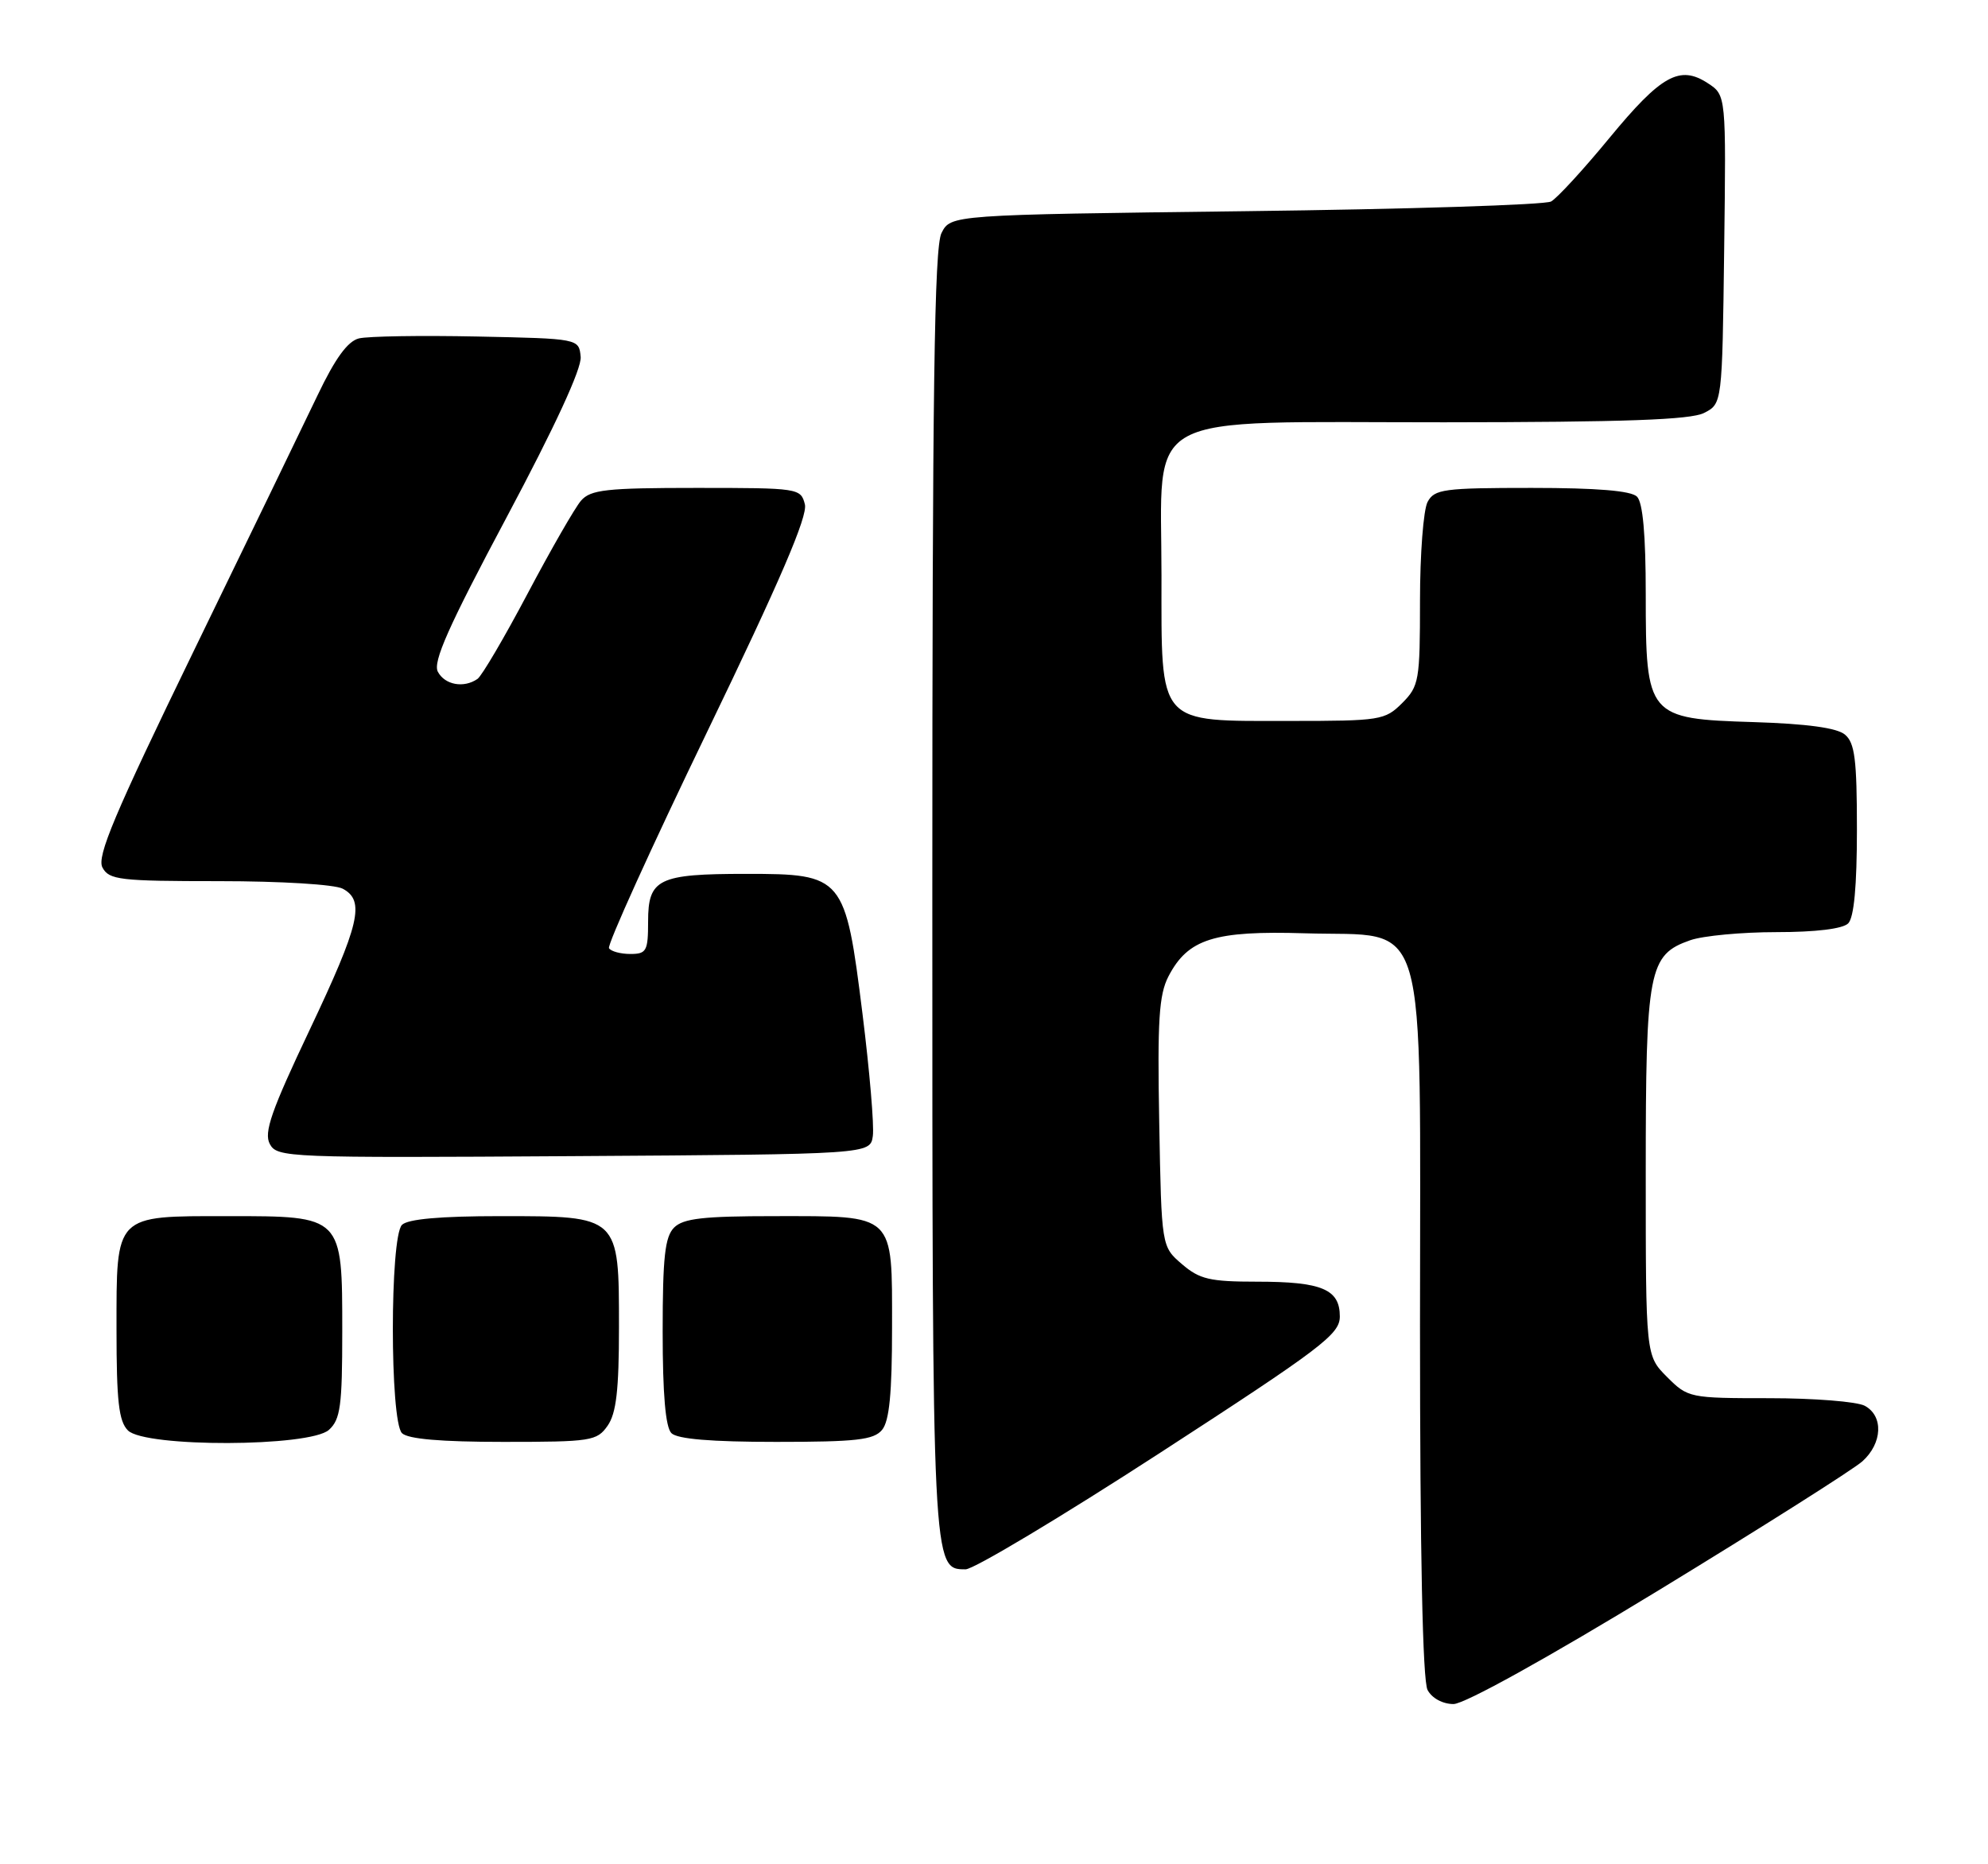 <?xml version="1.0" encoding="UTF-8" standalone="no"?>
<!DOCTYPE svg PUBLIC "-//W3C//DTD SVG 1.1//EN" "http://www.w3.org/Graphics/SVG/1.1/DTD/svg11.dtd" >
<svg xmlns="http://www.w3.org/2000/svg" xmlns:xlink="http://www.w3.org/1999/xlink" version="1.1" viewBox="0 0 273 256">
 <g >
 <path fill="currentColor"
d=" M 227.82 218.35 C 241.94 209.74 254.51 201.78 255.75 200.67 C 258.51 198.19 258.67 194.43 256.07 193.04 C 255.00 192.47 249.12 192.00 242.99 192.00 C 232.01 192.00 231.80 191.96 228.92 189.08 C 226.00 186.15 226.00 186.15 226.00 161.03 C 226.00 133.12 226.39 131.11 232.12 129.11 C 233.87 128.50 239.19 128.00 243.95 128.00 C 249.34 128.00 253.05 127.55 253.80 126.80 C 254.60 126.00 255.00 121.67 255.00 113.92 C 255.00 104.29 254.71 102.00 253.35 100.87 C 252.24 99.95 248.14 99.39 240.85 99.16 C 226.24 98.71 226.00 98.43 226.00 81.57 C 226.00 73.44 225.60 69.00 224.80 68.20 C 223.99 67.39 219.32 67.00 210.34 67.00 C 198.24 67.00 196.98 67.17 196.04 68.93 C 195.47 70.00 195.00 76.09 195.00 82.48 C 195.00 93.47 194.87 94.22 192.55 96.55 C 190.19 98.90 189.56 99.00 177.16 99.00 C 158.79 99.00 159.50 99.80 159.50 79.00 C 159.50 56.12 156.02 58.00 198.31 57.99 C 223.05 57.97 232.14 57.65 234.00 56.71 C 236.50 55.44 236.50 55.44 236.77 34.26 C 237.04 13.07 237.04 13.07 234.53 11.43 C 230.67 8.90 228.13 10.31 221.00 18.96 C 217.43 23.30 213.82 27.22 213.00 27.67 C 212.18 28.13 193.29 28.73 171.03 29.00 C 130.56 29.50 130.56 29.50 129.29 32.00 C 128.30 33.96 128.03 53.56 128.03 122.50 C 128.03 215.72 128.02 215.50 132.60 215.50 C 133.72 215.50 145.74 208.30 159.31 199.50 C 181.51 185.10 183.98 183.23 183.99 180.79 C 184.00 177.04 181.53 176.00 172.62 176.00 C 166.13 176.00 164.73 175.67 162.31 173.59 C 159.50 171.18 159.50 171.18 159.19 154.16 C 158.93 140.16 159.15 136.61 160.45 134.09 C 163.13 128.92 166.72 127.78 179.20 128.16 C 196.40 128.69 195.00 123.91 195.00 182.12 C 195.00 213.30 195.36 230.81 196.04 232.07 C 196.64 233.20 198.12 234.00 199.60 234.00 C 201.11 234.00 212.53 227.67 227.82 218.35 Z  M 45.17 196.35 C 46.75 194.92 47.00 193.05 47.00 182.85 C 47.00 166.92 47.08 167.00 31.33 167.00 C 15.65 167.00 16.00 166.64 16.00 182.58 C 16.00 192.41 16.31 195.17 17.57 196.43 C 19.93 198.78 42.55 198.71 45.17 196.35 Z  M 83.44 195.78 C 84.63 194.08 85.00 190.87 85.00 182.28 C 85.00 166.92 85.09 167.00 68.70 167.00 C 60.47 167.00 56.00 167.40 55.20 168.20 C 53.53 169.87 53.53 195.13 55.20 196.80 C 56.01 197.61 60.57 198.00 69.14 198.00 C 81.18 198.00 81.97 197.88 83.44 195.78 Z  M 121.13 196.35 C 122.13 195.14 122.50 191.33 122.50 182.27 C 122.50 166.50 123.03 167.00 106.38 167.00 C 96.59 167.00 93.83 167.31 92.57 168.57 C 91.31 169.84 91.00 172.63 91.00 182.87 C 91.00 191.44 91.39 195.99 92.20 196.80 C 93.01 197.61 97.66 198.00 106.58 198.00 C 117.62 198.00 119.98 197.73 121.13 196.35 Z  M 119.86 156.00 C 120.06 154.62 119.42 147.07 118.44 139.21 C 116.08 120.30 115.83 120.00 102.48 120.00 C 90.39 120.00 89.00 120.68 89.00 126.54 C 89.00 130.60 88.78 131.00 86.56 131.00 C 85.22 131.00 83.90 130.64 83.63 130.21 C 83.36 129.77 89.43 116.39 97.12 100.47 C 107.11 79.79 110.94 70.88 110.53 69.26 C 109.97 67.04 109.68 67.00 95.64 67.00 C 83.24 67.00 81.11 67.24 79.79 68.75 C 78.96 69.71 75.66 75.45 72.46 81.50 C 69.26 87.55 66.16 92.83 65.57 93.23 C 63.69 94.53 61.10 94.06 60.13 92.25 C 59.41 90.90 61.57 86.05 69.59 71.00 C 76.19 58.61 79.90 50.59 79.74 49.00 C 79.50 46.50 79.50 46.50 65.50 46.21 C 57.80 46.05 50.51 46.17 49.29 46.47 C 47.75 46.85 46.03 49.21 43.62 54.26 C 41.72 58.24 34.06 74.05 26.61 89.38 C 15.72 111.80 13.26 117.62 14.07 119.13 C 14.98 120.83 16.44 121.00 30.10 121.00 C 38.55 121.00 45.98 121.45 47.07 122.04 C 50.16 123.69 49.41 126.89 42.51 141.45 C 37.26 152.52 36.21 155.52 37.05 157.09 C 38.05 158.96 39.42 159.01 78.79 158.76 C 119.50 158.50 119.50 158.50 119.86 156.00 Z "/>
</g>
</svg>